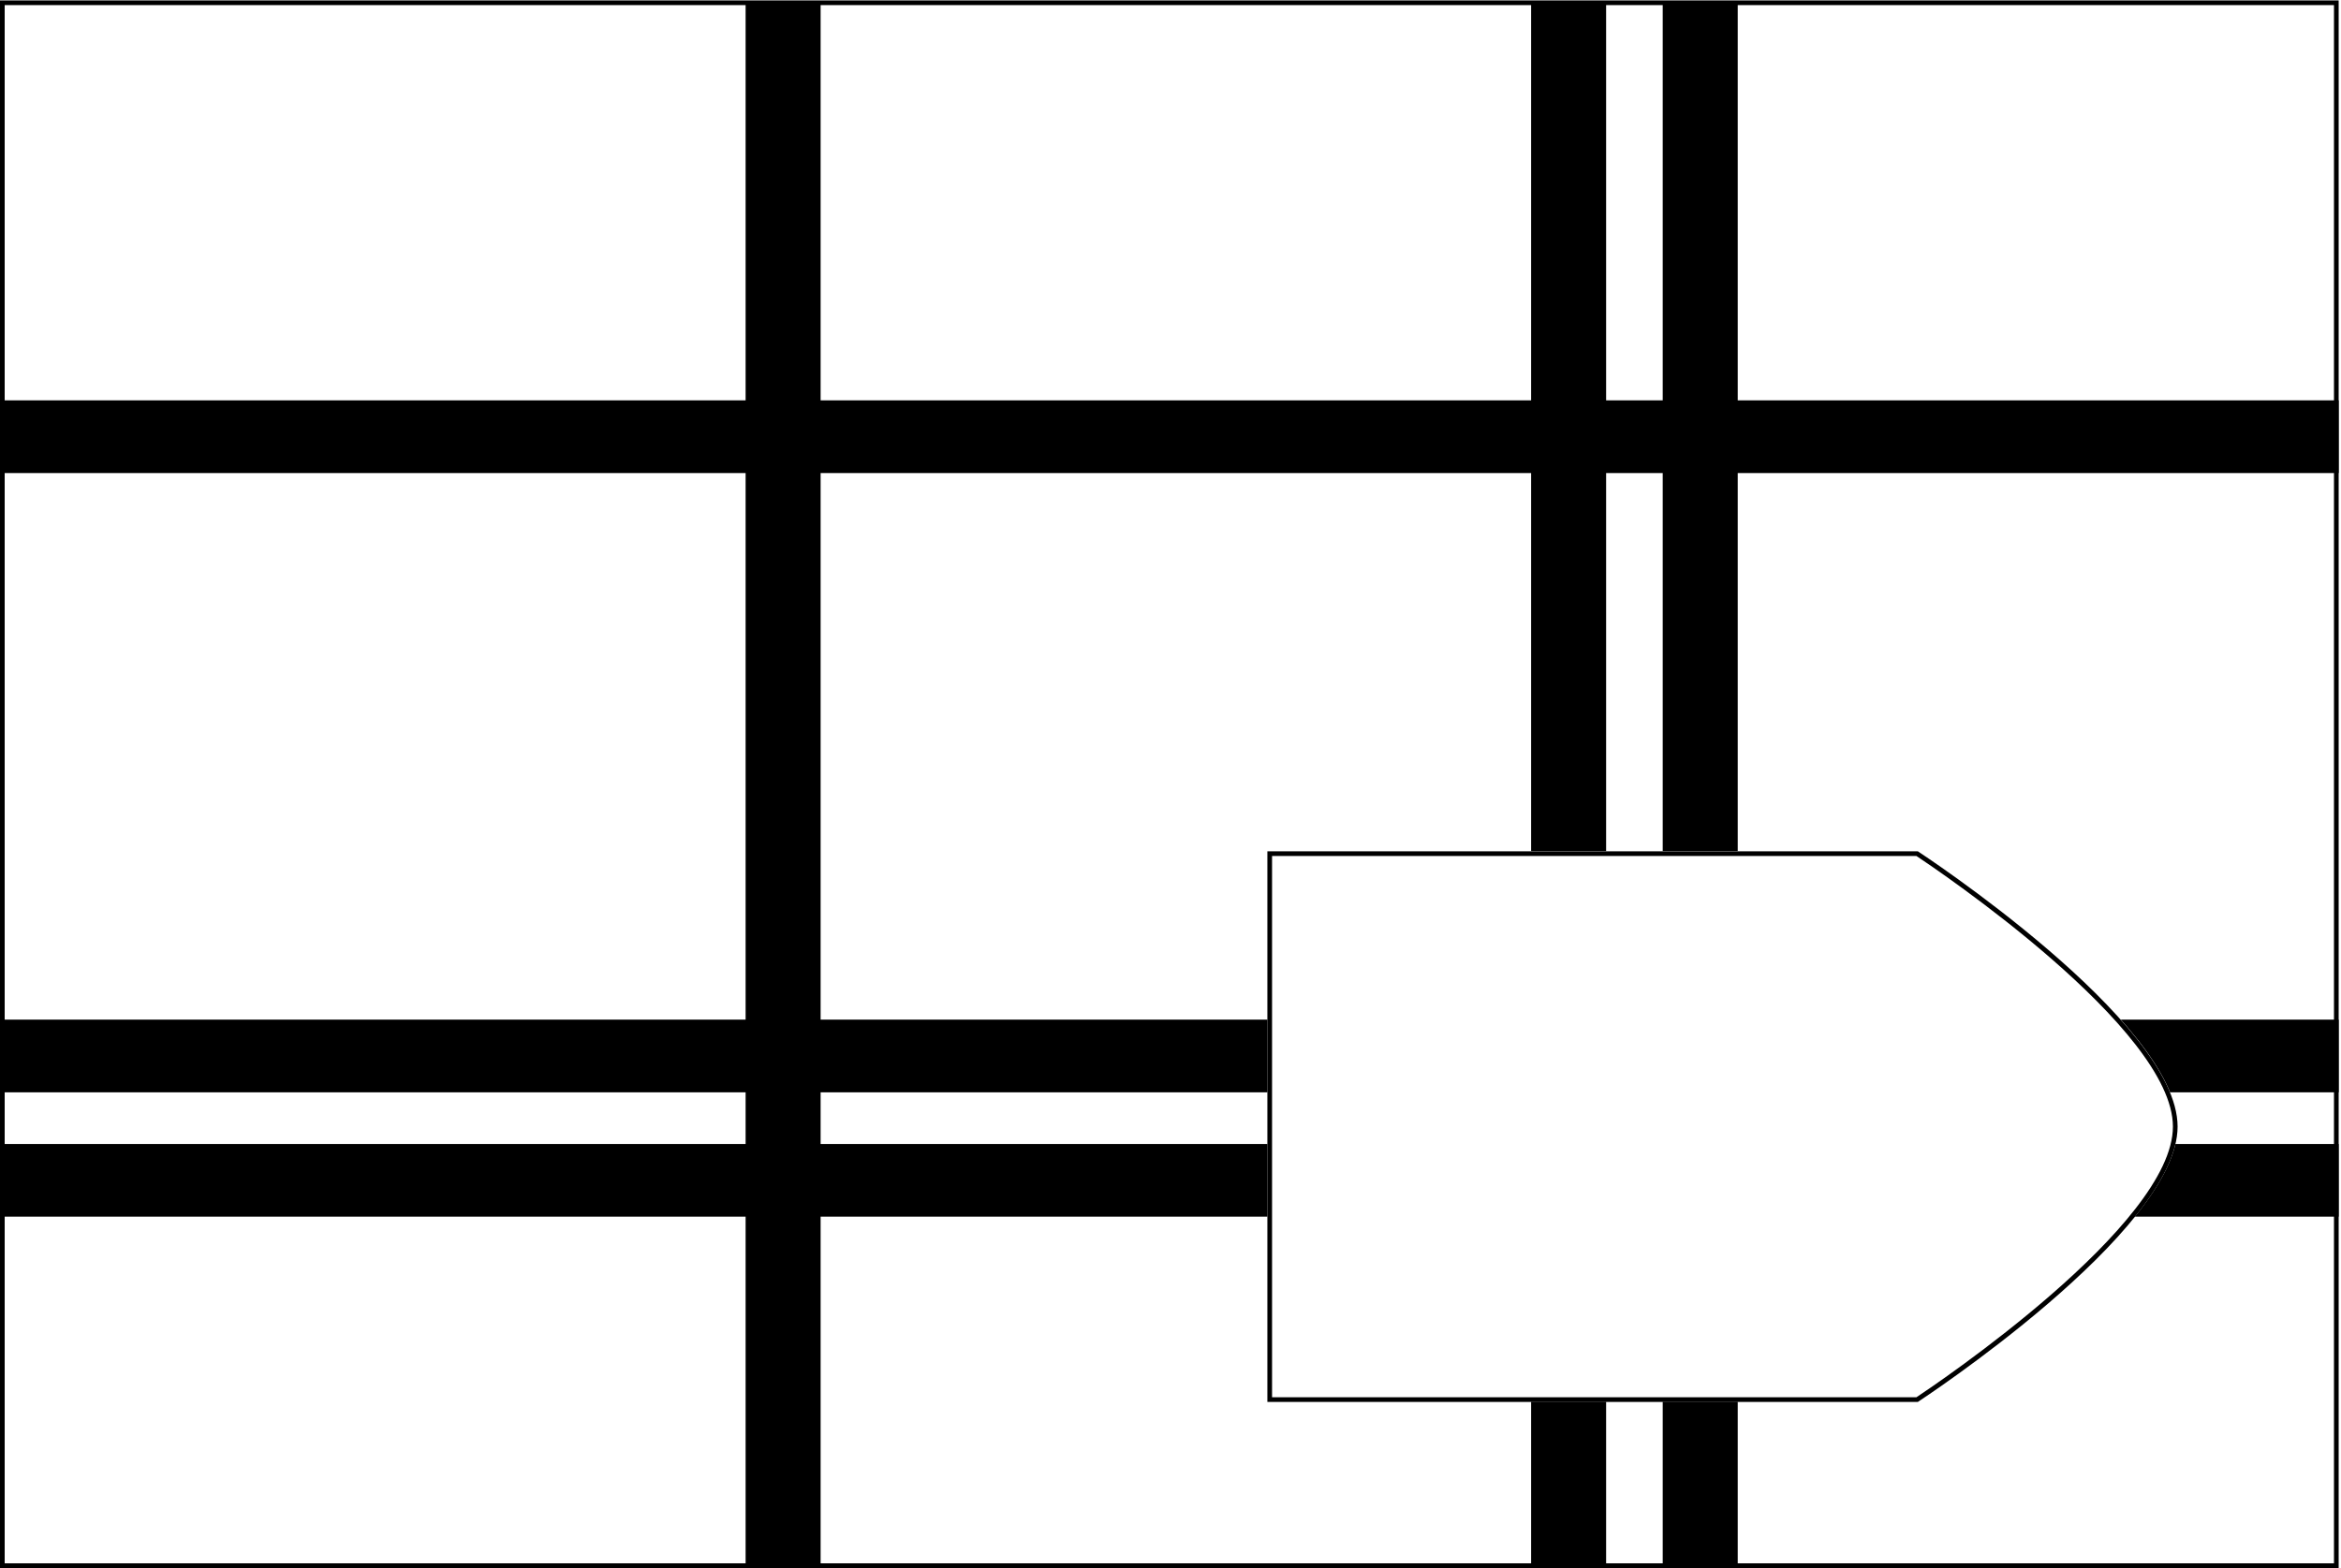<?xml version="1.0" encoding="utf-8"?>
<!-- Generator: Adobe Illustrator 25.0.0, SVG Export Plug-In . SVG Version: 6.00 Build 0)  -->
<svg version="1.1" xmlns="http://www.w3.org/2000/svg" xmlns:xlink="http://www.w3.org/1999/xlink" x="0px" y="0px"
	 viewBox="0 0 500 335" style="enable-background:new 0 0 500 335;" xml:space="preserve">
<style type="text/css">
	.st0{display:none;}
	.st1{display:inline;fill:#59778E;}
	.st2{fill:#000000;}
	.st3{clip-path:url(#SVGID_2_);}
	.st4{clip-path:url(#SVGID_4_);}
	.st5{clip-path:url(#SVGID_6_);}
	.st6{clip-path:url(#SVGID_8_);}
	.st7{clip-path:url(#SVGID_10_);}
	.st8{clip-path:url(#SVGID_12_);}
	.st9{clip-path:url(#SVGID_14_);}
	.st10{display:inline;}
	.st11{clip-path:url(#SVGID_19_);}
	.st12{clip-path:url(#SVGID_21_);}
</style>
<g id="Camada_2" class="st0">
	<rect x="-228" y="-209.5" class="st1" width="2269" height="1089"/>
</g>
<g id="Camada_1">
	<g id="Camada_1_1_">
		<g>
			<path class="st2" d="M498.5,1.09V334H1V1.09H498.5 M499.5,0.09H0V335h499.5V0.09L499.5,0.09z"/>
		</g>
		<g>
			<path class="st2" d="M409.32,182.88c4.01,2.66,54.78,36.8,54.78,57.82s-50.77,55.16-54.78,57.82H271.69V182.88H409.32
				 M409.62,181.88H270.69v117.64h138.93c0,0,55.48-36.25,55.48-58.82S409.62,181.88,409.62,181.88L409.62,181.88z"/>
		</g>
		<g>
			<g>
				<g>
					<defs>
						<path id="SVGID_7_" d="M809.46,104.5H683.5V0h125.96c0,0,46.54,32.2,46.54,52.25S809.46,104.5,809.46,104.5z"/>
					</defs>
					<clipPath id="SVGID_2_">
						<use xlink:href="#SVGID_7_"  style="overflow:visible;"/>
					</clipPath>
					<g class="st3">
						<g>
							<rect x="428.63" y="48.35" class="st2" width="459.25" height="15.08"/>
						</g>
					</g>
				</g>
			</g>
		</g>
		<g>
			<g>
				<defs>
					<path id="SVGID_13_" d="M0.49,0.04v334.91h499.02V0.04H0.49z M409.63,299.48H270.7V181.84h138.93c0,0,55.48,36.25,55.48,58.82
						S409.63,299.48,409.63,299.48z"/>
				</defs>
				<clipPath id="SVGID_4_">
					<use xlink:href="#SVGID_13_"  style="overflow:visible;"/>
				</clipPath>
				<g class="st4">
					<g>
						<rect x="159.25" y="0.25" class="st2" width="16.02" height="334.5"/>
					</g>
					<g>
						<rect x="327.02" y="0.25" class="st2" width="16.02" height="334.5"/>
					</g>
					<g>
						<rect x="355.13" y="0.25" class="st2" width="16.02" height="334.5"/>
					</g>
					<g>
						<rect x="0.5" y="85.54" class="st2" width="499" height="15.53"/>
					</g>
					<g>
						<rect x="0.5" y="217.84" class="st2" width="499" height="15.53"/>
					</g>
					<g>
						<rect x="0.5" y="244.41" class="st2" width="499" height="15.53"/>
					</g>
				</g>
			</g>
		</g>
	</g>
</g>
<g id="Camada_3" class="st0">
</g>
</svg>
